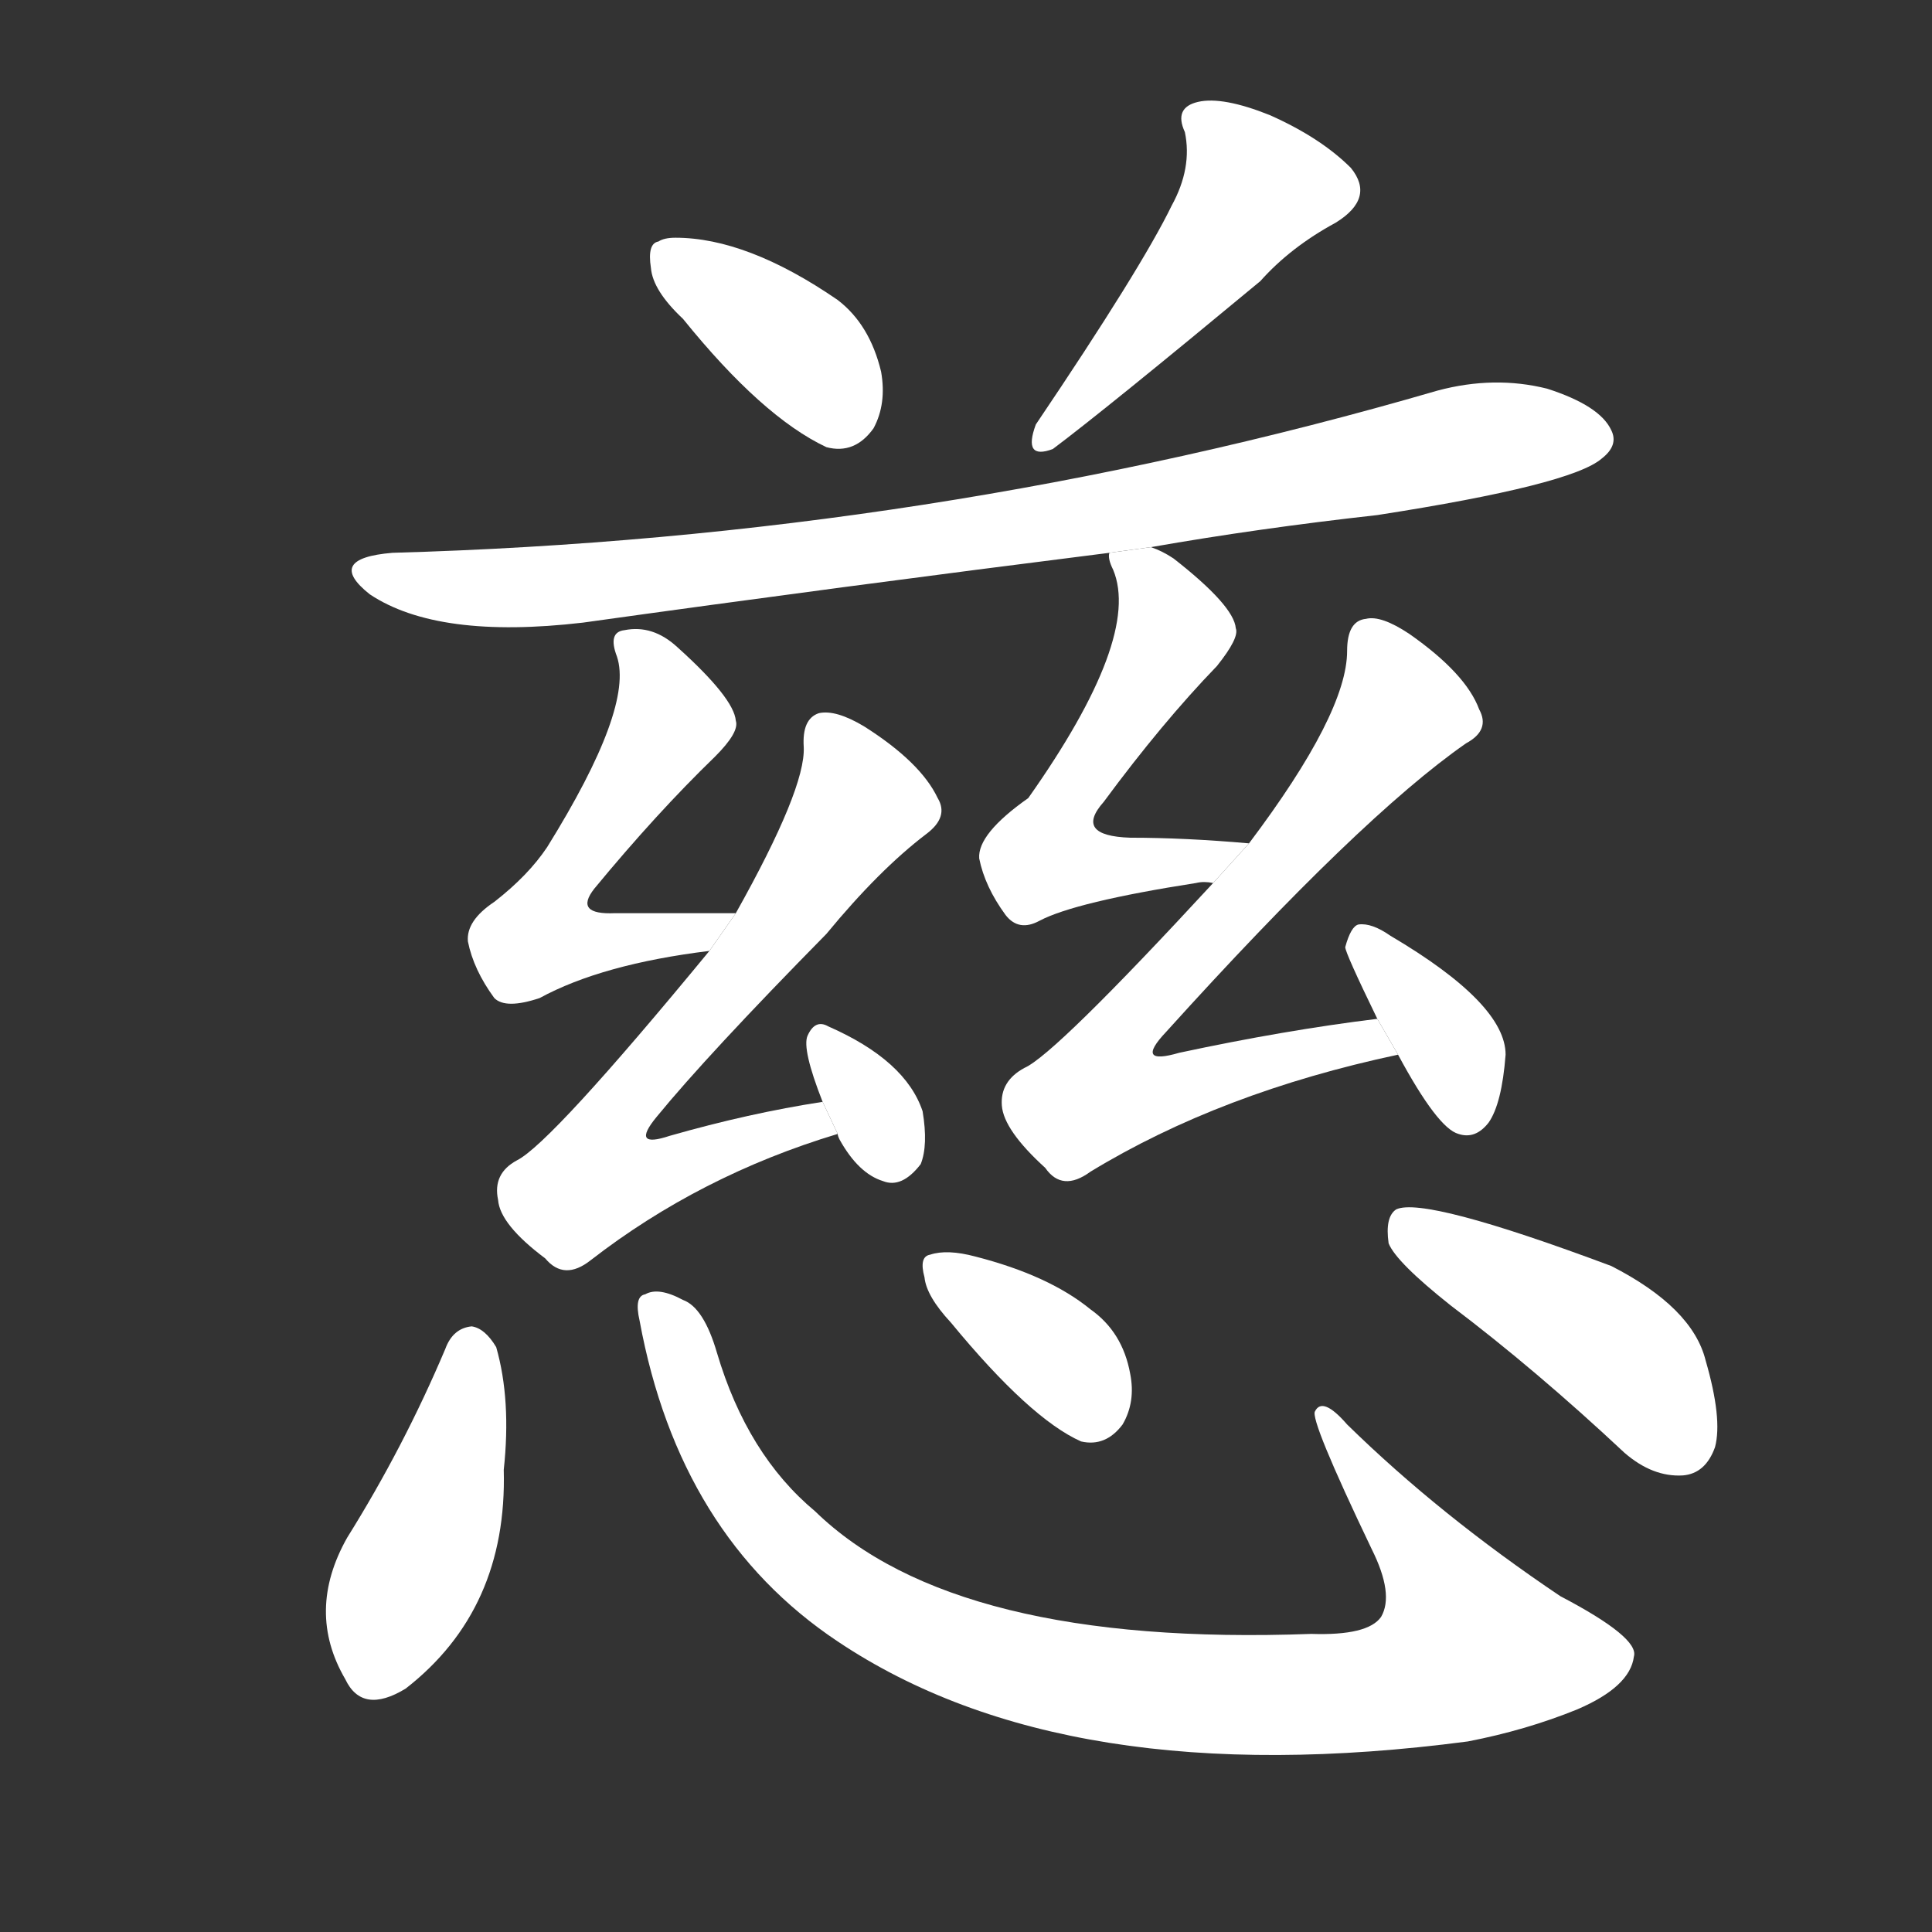 <!-- u6148_ci2_kind_charitable_benevolent -->
<!-- 6148 -->
<!-- 6148 -->
<!-- 6148 -->
<svg viewBox="0 0 1024 1024">
  <rect x="0" y="0" width="1024" height="1024" fill="#333333" stroke="none"/>
  <g transform="scale(1, -1) translate(0, -900)">
    <path fill="#FFFFFF" d="M 362 731 Q 404 679 438 663 Q 453 659 463 673 Q 470 686 467 703 Q 461 728 444 741 Q 396 774 358 774 Q 352 774 349 772 Q 343 771 345 758 Q 346 746 362 731 Z"></path>
    <path fill="#FFFFFF" d="M 621 791 Q 605 758 549 675 Q 542 656 558 662 Q 586 683 668 751 Q 684 769 708 782 Q 729 795 716 811 Q 700 827 673 839 Q 648 849 635 846 Q 622 843 628 830 Q 632 811 621 791 Z"></path>
    <path fill="#FFFFFF" d="M 610 610 Q 667 620 730 627 Q 833 643 849 657 Q 858 664 854 672 Q 848 685 820 694 Q 792 701 762 693 Q 494 615 208 607 Q 172 604 196 585 Q 232 561 309 570 Q 445 589 588 607 L 610 610 Z"></path>
    <path fill="#FFFFFF" d="M 390 416 Q 356 416 326 416 Q 304 415 315 429 Q 348 469 379 499 Q 392 512 390 518 Q 389 530 359 557 Q 346 569 331 566 Q 322 565 327 552 Q 336 525 290 451 Q 280 436 262 422 Q 247 412 248 401 Q 251 386 262 371 Q 268 365 286 371 Q 319 389 376 396 L 390 416 Z"></path>
    <path fill="#FFFFFF" d="M 436 316 Q 397 310 355 298 Q 334 291 348 308 Q 375 341 438 405 Q 466 439 491 458 Q 503 467 497 477 Q 488 496 458 515 Q 443 524 434 522 Q 425 519 426 504 Q 427 482 390 416 L 376 396 Q 292 294 274 285 Q 261 278 264 264 Q 265 251 289 233 Q 299 221 313 232 Q 371 277 444 299 L 436 316 Z"></path>
    <path fill="#FFFFFF" d="M 444 299 Q 444 298 445 296 Q 455 278 468 274 Q 478 270 488 283 Q 492 293 489 311 Q 480 338 439 356 Q 432 360 428 351 Q 425 344 436 316 L 444 299 Z"></path>
    <path fill="#FFFFFF" d="M 662 453 Q 628 456 599 456 Q 569 457 585 475 Q 616 517 645 547 Q 657 562 655 567 Q 654 579 622 604 Q 616 608 610 610 L 588 607 Q 587 604 590 598 Q 605 562 545 477 Q 518 458 519 445 Q 522 430 533 415 Q 540 406 551 412 Q 570 422 634 432 Q 638 433 643 432 L 662 453 Z"></path>
    <path fill="#FFFFFF" d="M 730 360 Q 681 354 625 342 Q 601 335 618 353 Q 721 467 777 506 Q 790 513 784 524 Q 777 543 747 564 Q 732 574 724 572 Q 714 571 714 555 Q 714 522 662 453 L 643 432 Q 559 341 543 334 Q 530 327 531 314 Q 532 301 554 281 Q 563 268 578 279 Q 647 321 741 341 L 730 360 Z"></path>
    <path fill="#FFFFFF" d="M 741 341 Q 762 302 773 299 Q 782 296 789 305 Q 796 315 798 341 Q 798 368 737 404 Q 727 411 720 410 Q 716 409 713 398 Q 713 395 730 360 L 741 341 Z"></path>
    <path fill="#FFFFFF" d="M 236 185 Q 214 133 184 85 Q 162 46 183 10 Q 192 -9 215 5 Q 269 47 267 121 Q 271 158 263 186 Q 257 196 250 197 Q 240 196 236 185 Z"></path>
    <path fill="#FFFFFF" d="M 339 200 Q 360 86 444 30 Q 565 -51 778 -23 Q 809 -17 836 -6 Q 864 6 866 22 Q 869 32 827 54 Q 763 97 714 145 Q 701 160 697 152 Q 694 148 727 79 Q 739 55 732 43 Q 725 33 695 34 Q 506 27 432 99 Q 396 129 380 183 Q 373 207 362 211 Q 349 218 342 214 Q 336 213 339 200 Z"></path>
    <path fill="#FFFFFF" d="M 504 199 Q 546 148 573 136 Q 586 133 595 145 Q 602 157 599 172 Q 595 194 578 206 Q 556 224 517 234 Q 502 238 493 235 Q 487 234 490 223 Q 491 213 504 199 Z"></path>
    <path fill="#FFFFFF" d="M 769 208 Q 814 174 861 130 Q 876 117 892 118 Q 904 119 909 133 Q 913 148 904 179 Q 897 207 854 229 Q 755 266 740 259 Q 734 255 736 241 Q 740 231 769 208 Z"></path>
  </g>
</svg>
